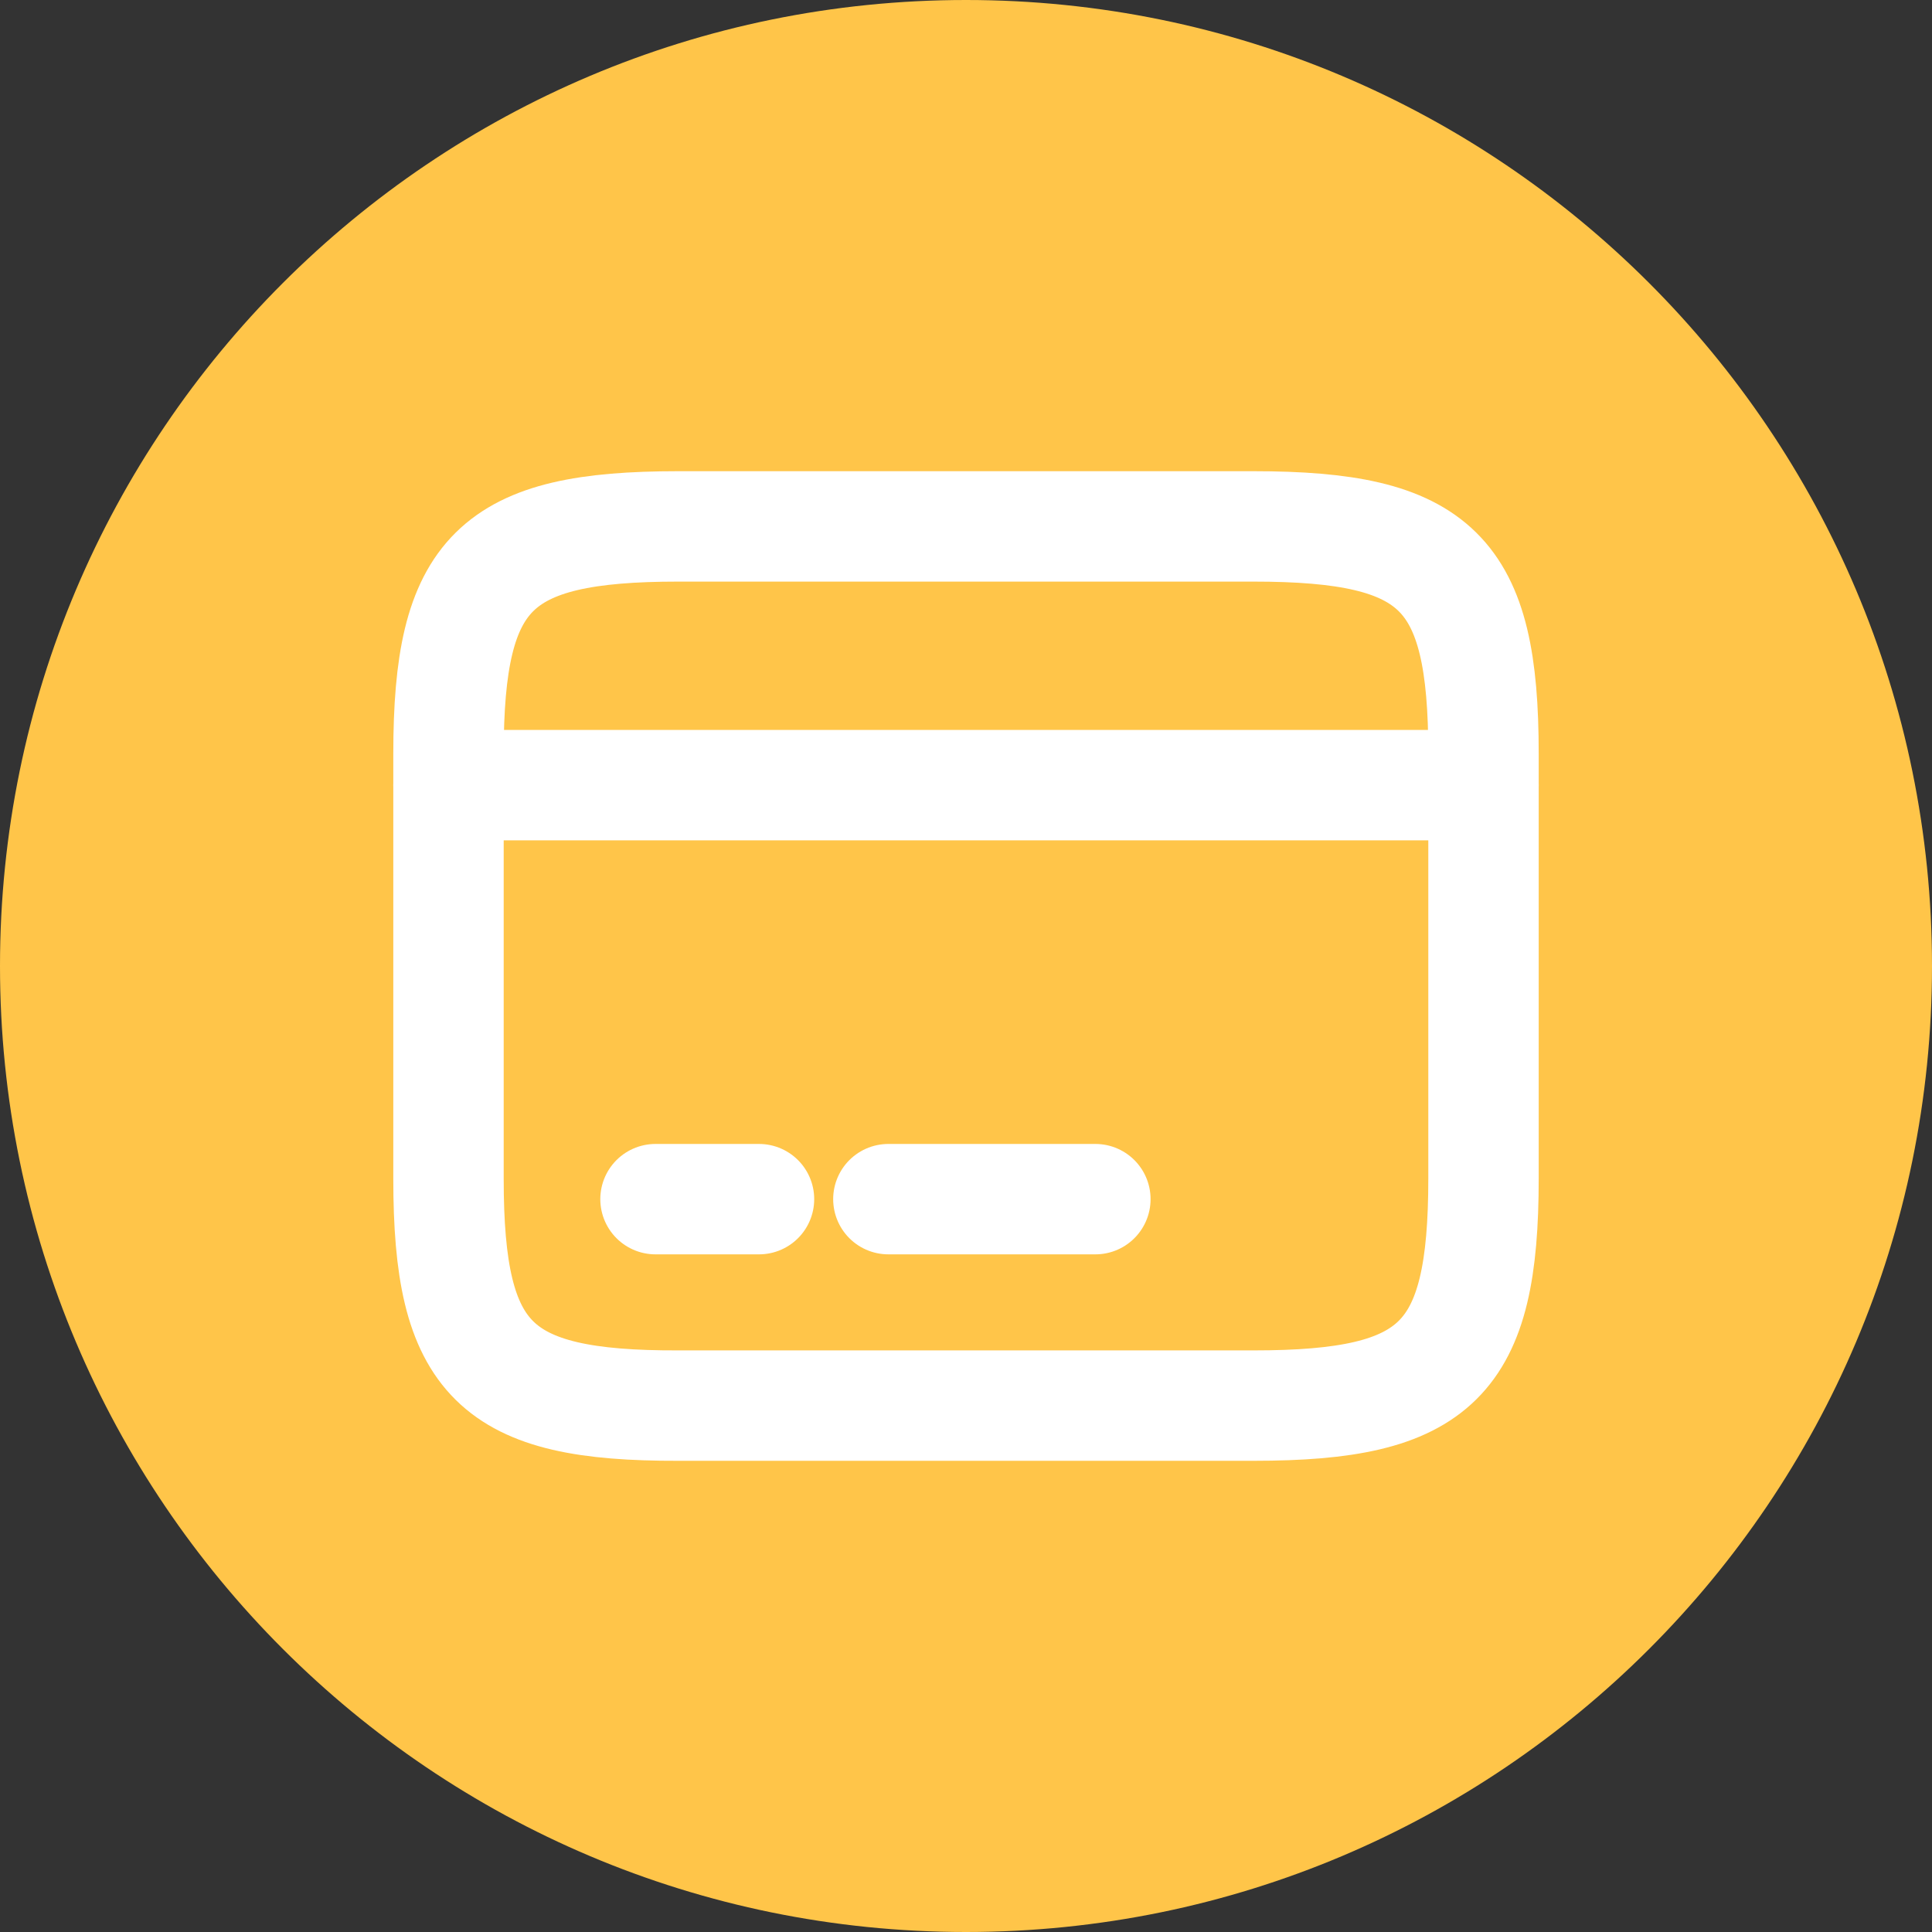 <svg width="28" height="28" viewBox="0 0 28 28" fill="none" xmlns="http://www.w3.org/2000/svg">
<rect x="0" y="0" width="28" height="28" fill="#333333" stroke="none"/>
<path d="M0 14C0 6.268 6.268 0 14 0C21.732 0 28 6.268 28 14C28 21.732 21.732 28 14 28C6.268 28 0 21.732 0 14Z" fill="#FFC549"/>
<path d="M6.5 11.379H21.5" stroke="white" stroke-width="1.6" stroke-miterlimit="10" stroke-linecap="round" stroke-linejoin="round"/>
<path d="M9.5 17.379H11" stroke="white" stroke-width="1.6" stroke-miterlimit="10" stroke-linecap="round" stroke-linejoin="round"/>
<path d="M12.875 17.379H15.875" stroke="white" stroke-width="1.6" stroke-miterlimit="10" stroke-linecap="round" stroke-linejoin="round"/>
<path d="M9.83 7.629H18.163C20.832 7.629 21.5 8.289 21.5 10.921V17.079C21.5 19.711 20.832 20.371 18.17 20.371H9.83C7.168 20.379 6.5 19.719 6.5 17.086V10.921C6.5 8.289 7.168 7.629 9.83 7.629Z" stroke="white" stroke-width="1.6" stroke-linecap="round" stroke-linejoin="round"/>
</svg>
